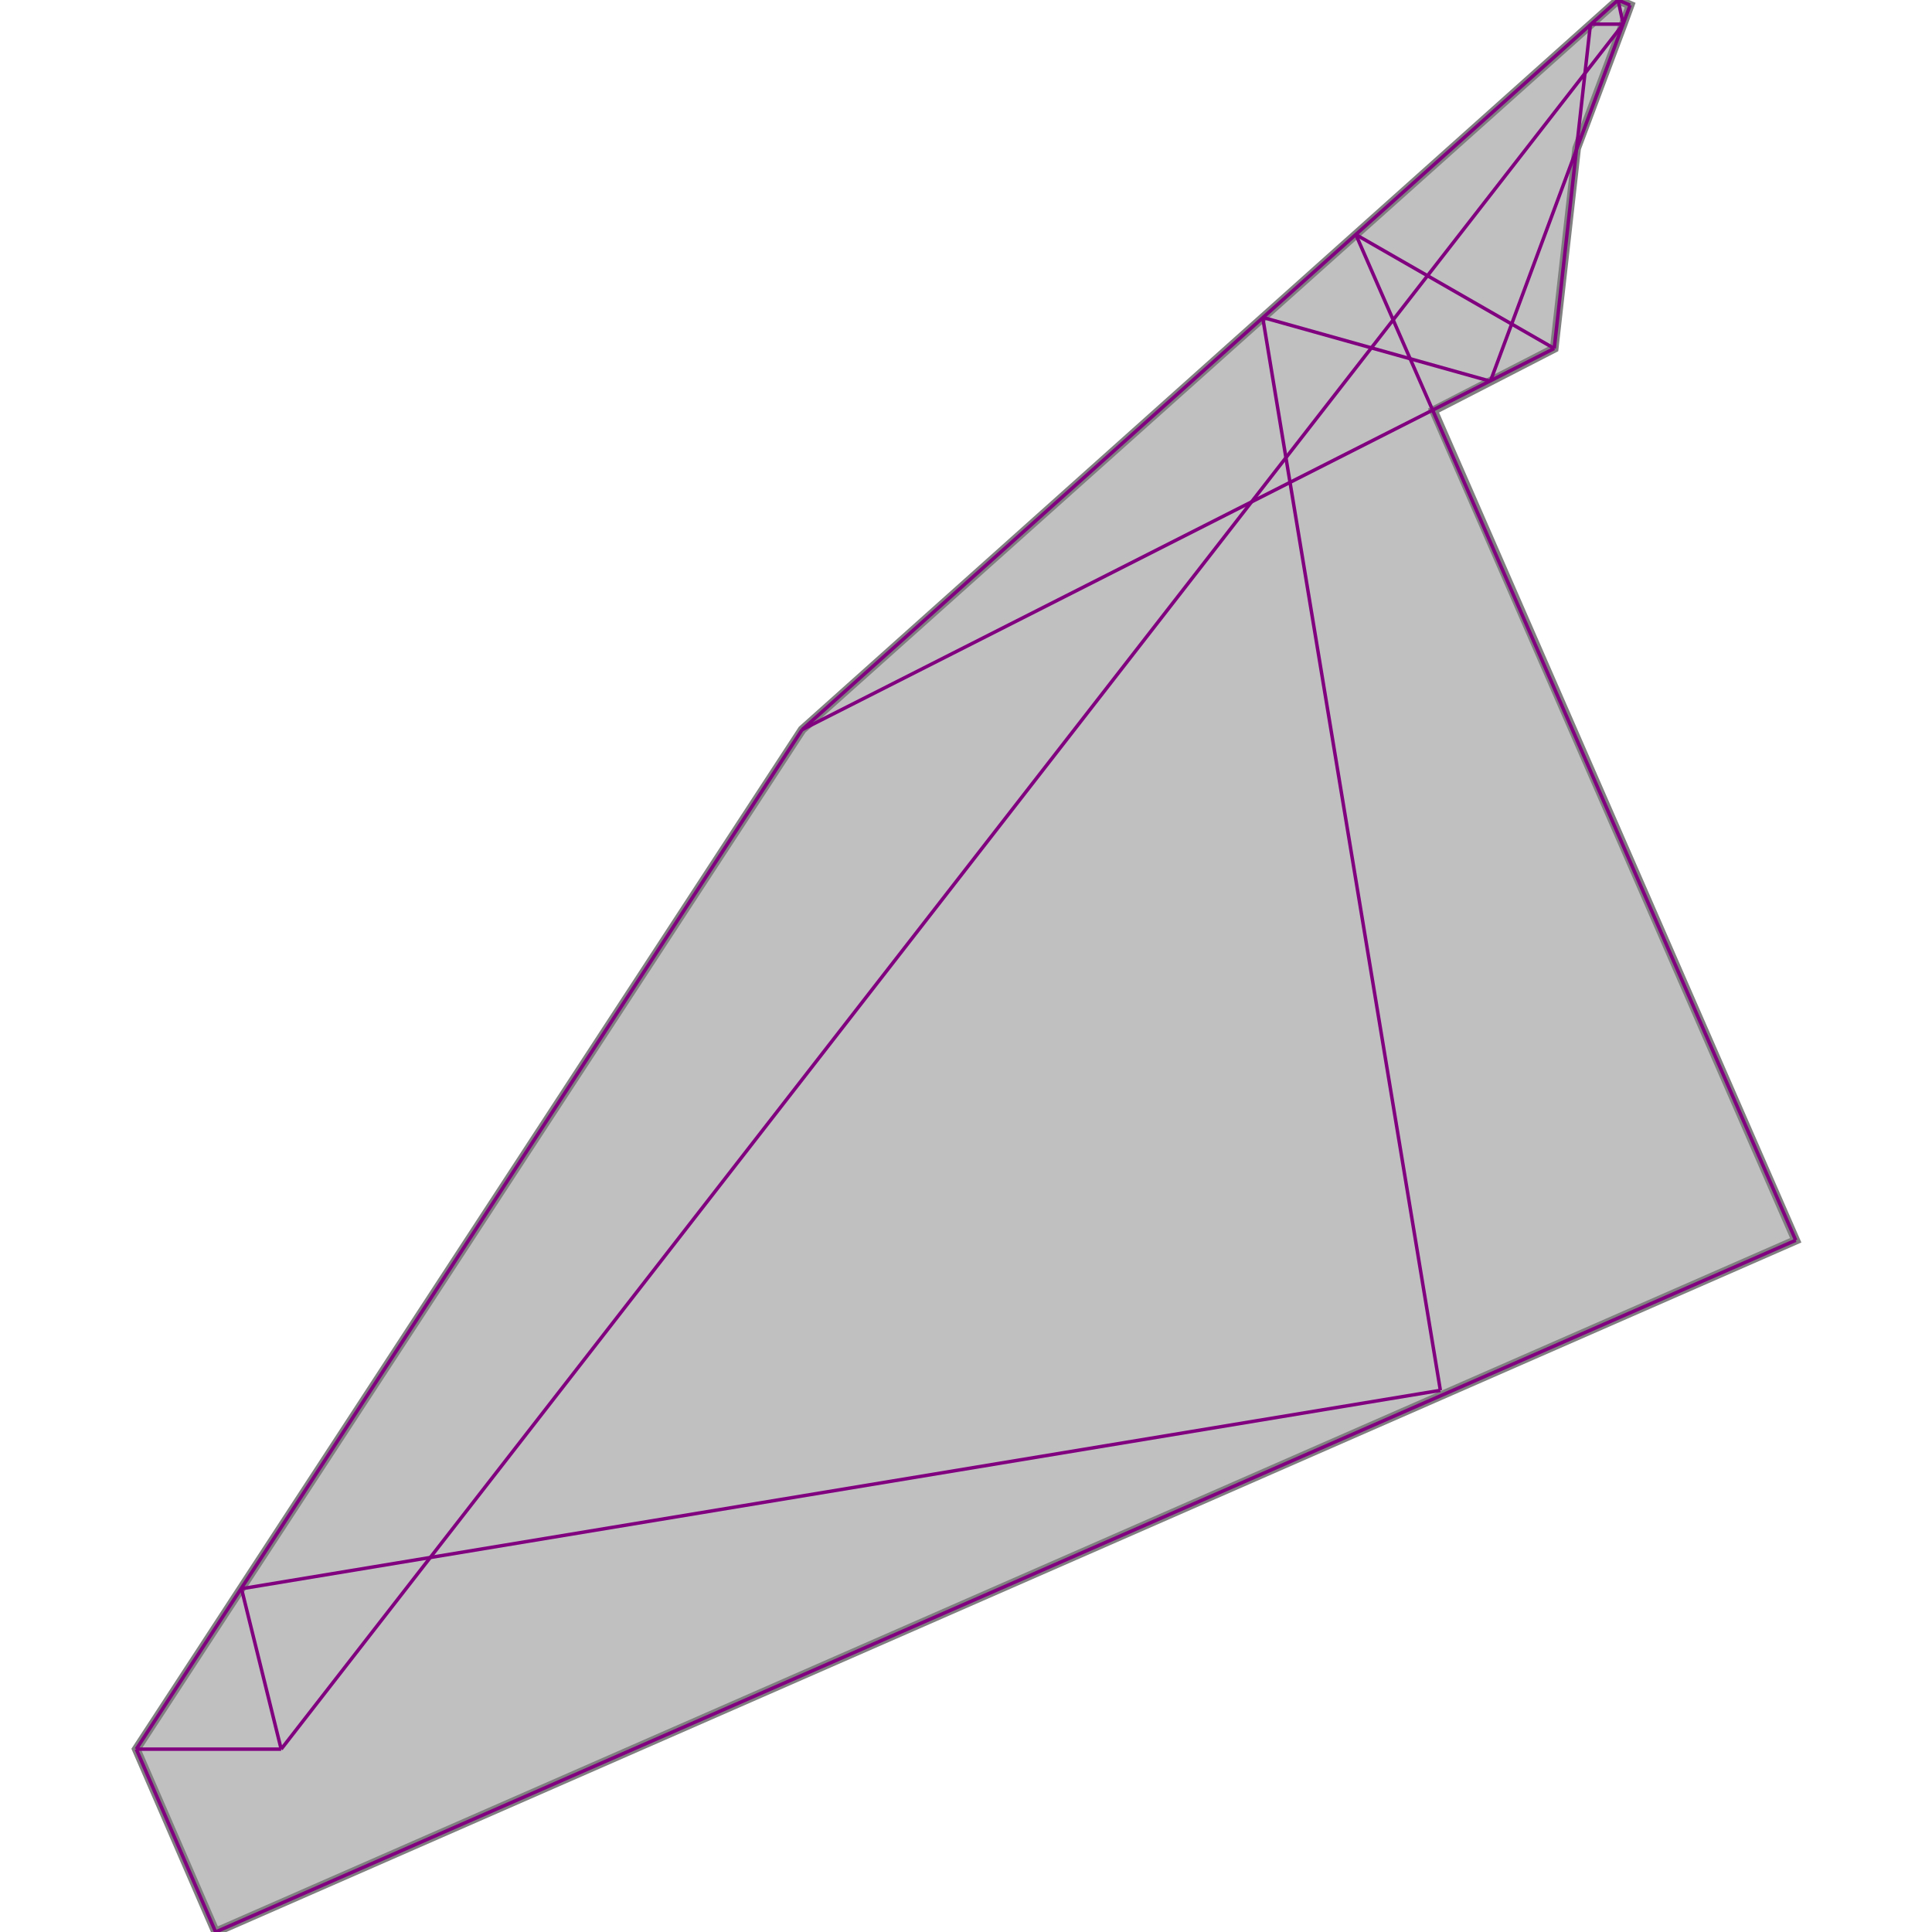 <svg xmlns="http://www.w3.org/2000/svg" xmlns:xlink="http://www.w3.org/1999/xlink" width="400px" height="400px" viewBox="0.000 0.000 0.962 1.120"><path d="M0.859 0.000L0.866 0.003L0.862 0.014L0.862 0.014L0.862 0.014L0.835 0.086L0.822 0.202L0.752 0.238L0.962 0.719L0.046 1.120L0.000 1.014L0.386 0.423Z" fill="silver" stroke="gray" stroke-width="0.005"/><g fill="none" stroke="purple" stroke-width="0.002"><path d="M0.859 0.000L0.866 0.003"/><path d="M0.707 0.136L0.962 0.719"/><path d="M0.707 0.136L0.822 0.202"/><path d="M0.859 0.000L0.862 0.014"/><path d="M0.653 0.184L0.756 0.806"/><path d="M0.653 0.184L0.785 0.221"/><path d="M0.843 0.014L0.862 0.014"/><path d="M0.061 0.921L0.084 1.014"/><path d="M0.843 0.014L0.822 0.202"/><path d="M0.000 1.014L0.046 1.120"/><path d="M0.866 0.003L0.785 0.221"/><path d="M0.386 0.423L0.000 1.014"/><path d="M0.862 0.014L0.084 1.014"/><path d="M0.859 0.000L0.386 0.423"/><path d="M0.822 0.202L0.386 0.423"/><path d="M0.756 0.806L0.061 0.921"/><path d="M0.962 0.719L0.046 1.120"/><path d="M0.000 1.014L0.084 1.014"/></g></svg>